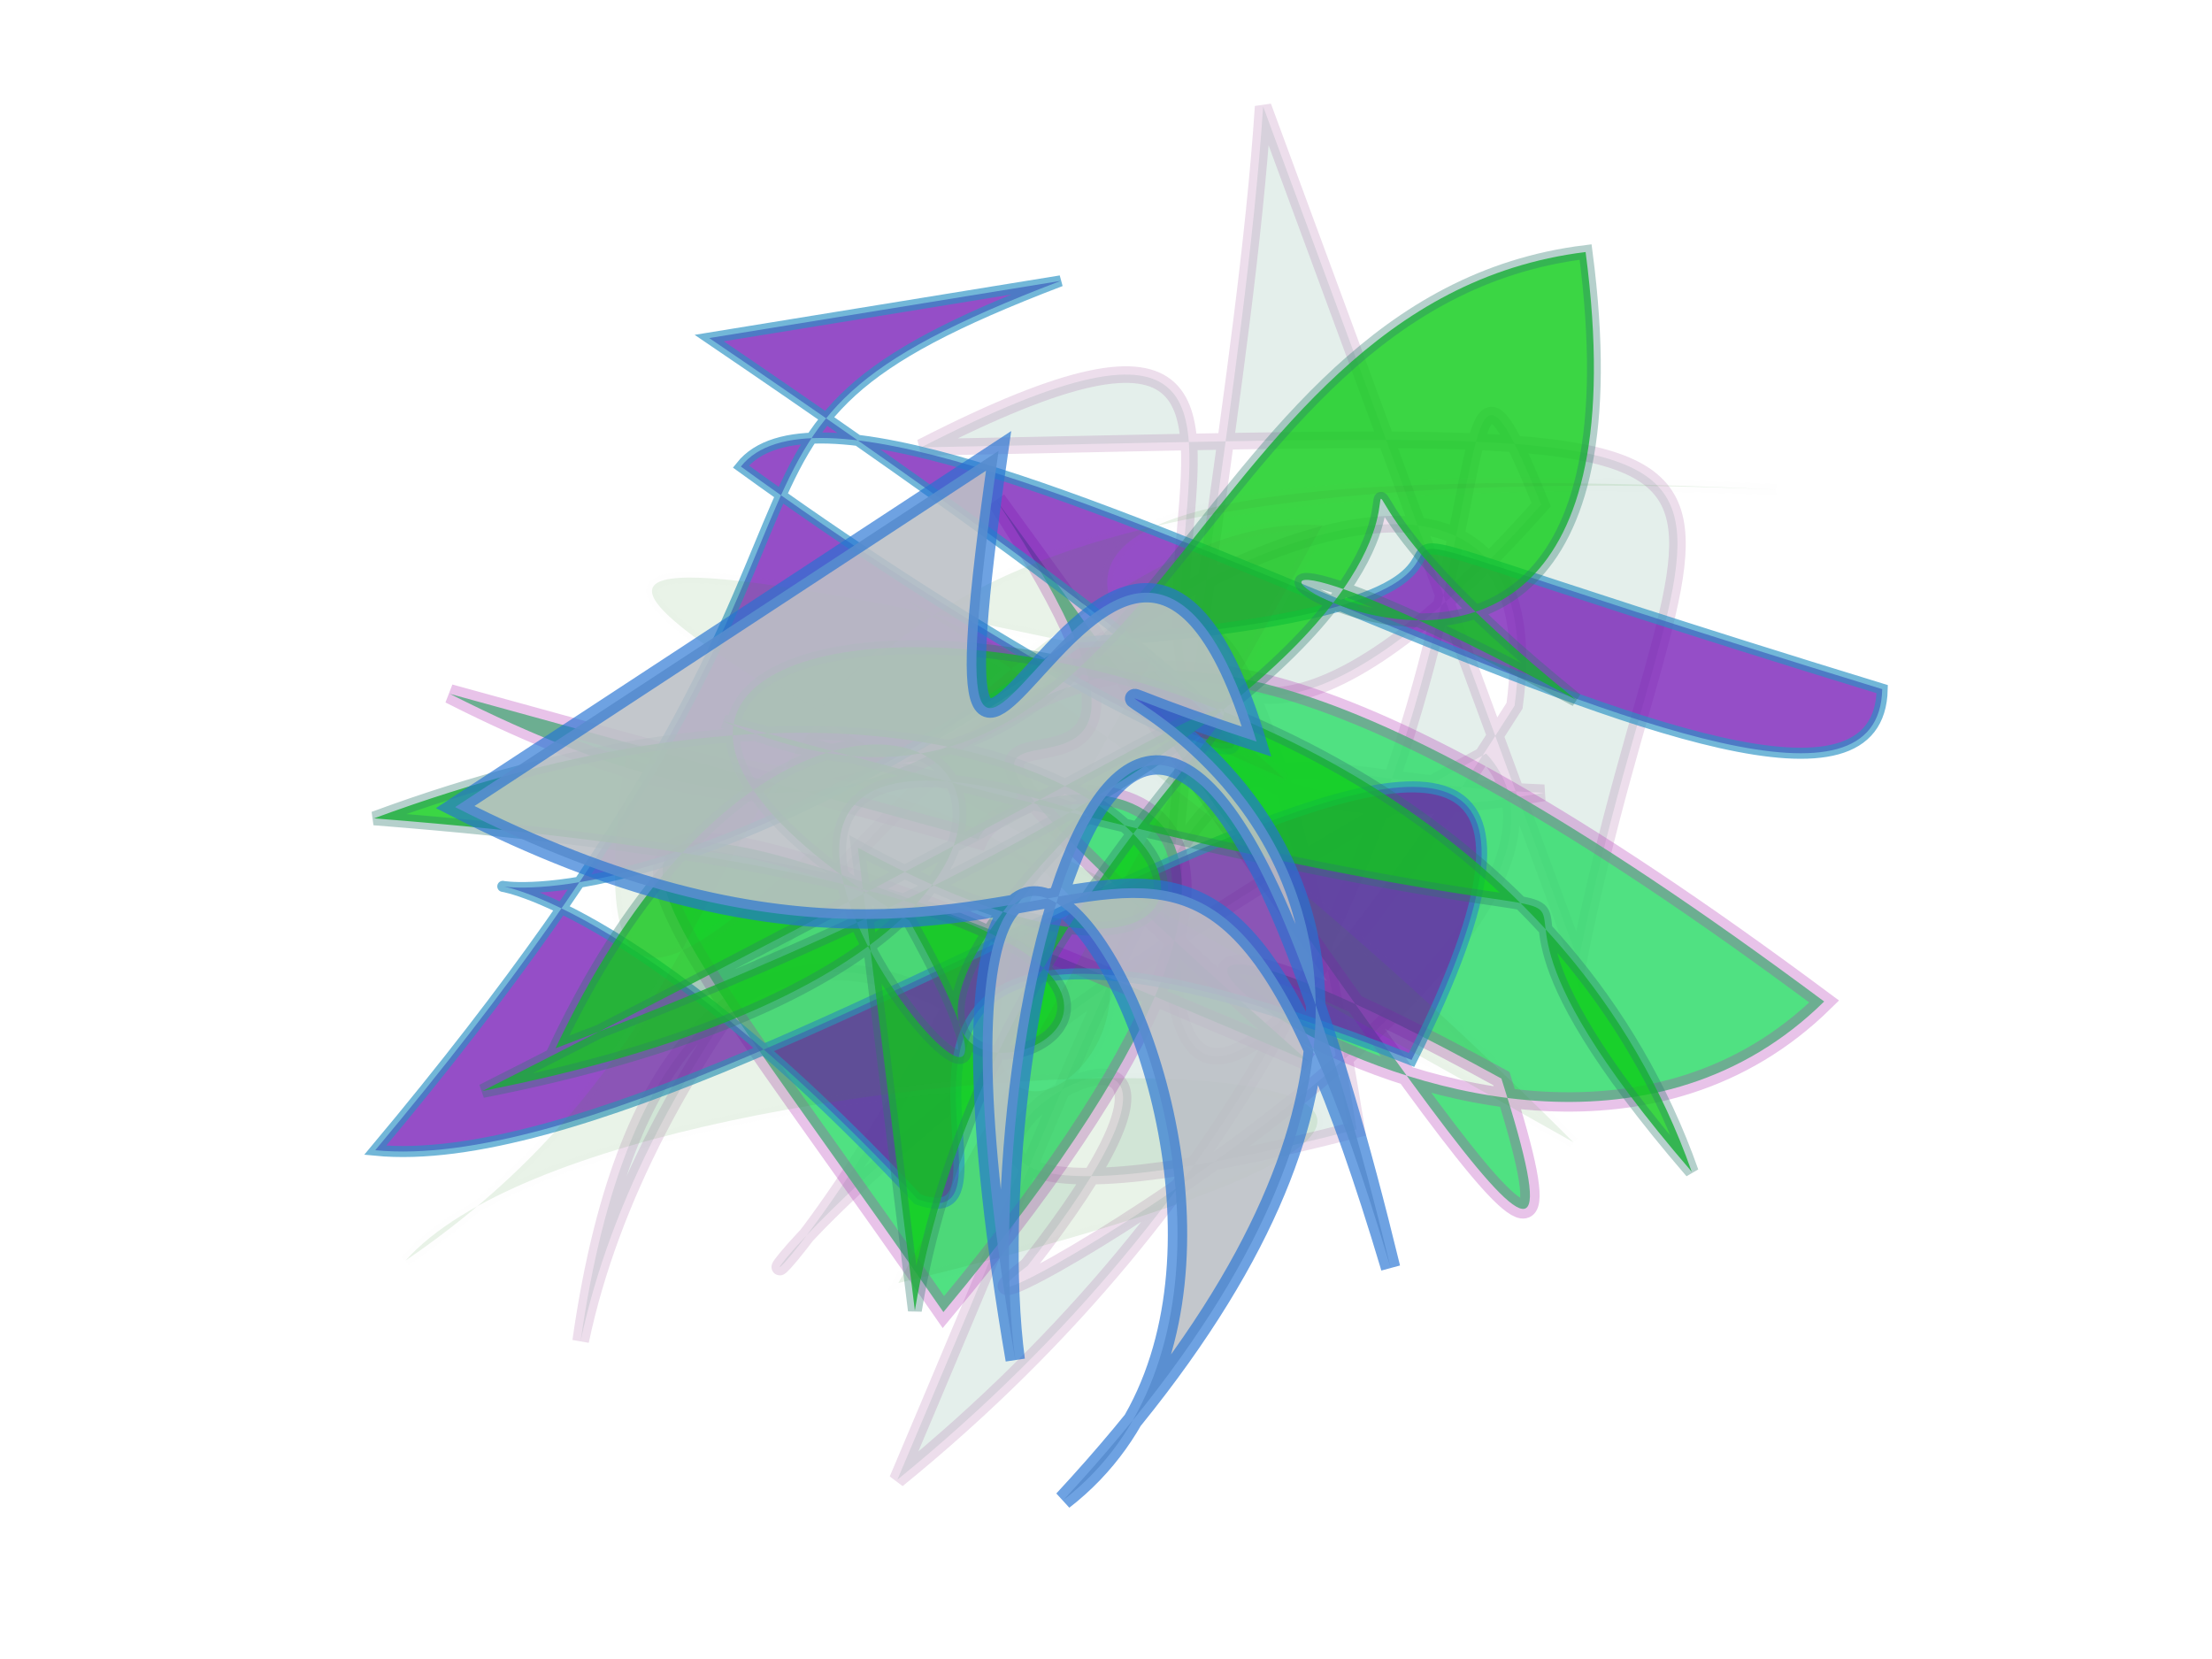 <?xml version="1.0" encoding="UTF-8"?>
<svg width="800px" height="600px" viewBox="0 0 800 600" version="1.1" xmlns="http://www.w3.org/2000/svg" xmlns:xlink="http://www.w3.org/1999/xlink">
  <defs></defs>
  <g stroke="none" stroke-width="1" fill="none" fill-rule="evenodd">
    
    <path stroke="#9C4894" stroke-width="6" fill="#A4C9BA" opacity="0.291" stroke-opacity="0.607" transform="rotate(115.0 400 300)" d="M 139,359  C 319,289 662,232 297,185 C 132,236 442,442 648,394 C 421,463 496,257 483,324 C 689,338 591,389 317,187 C 352,101 620,293 555,259 C 357,213 638,388 460,172 C 157,378 483,283 227,207 C 134,307 348,125 645,269 C 304,281 375,291 321,162 C 474,383 110,269 303,419 C 148,102 169,174 371,125 Z"></path>
<path stroke="#B134B7" stroke-width="7" fill="#33DC6D" opacity="0.855" stroke-opacity="0.343" transform="rotate(53.0 400 300)" d="M 218,460  C 477,333 173,257 606,130 C 628,296 318,348 558,240 C 675,281 542,264 281,260 C 491,273 209,353 511,292 C 212,464 282,443 504,452 C 440,179 360,312 375,339 Z"></path>
<path stroke="#2991C3" stroke-width="4" fill="#6D0AB2" opacity="0.72" stroke-opacity="0.91" transform="rotate(177.0 400 300)" d="M 406,499  C 564,448 454,430 670,198 C 532,177 158,450 294,211 C 537,322 424,149 475,170 C 670,402 685,194 407,368 C 160,372 413,444 117,336 C 124,240 473,497 525,438 C 373,315 223,249 534,485 Z"></path>
<path stroke="#2B786C" stroke-width="5" fill="#0CCD17" opacity="0.801" stroke-opacity="0.438" transform="rotate(-19.0 400 300)" d="M 278,442  C 386,242 671,245 156,316 C 465,359 360,132 186,310 C 696,295 452,113 576,311 C 390,109 579,419 632,159 C 486,128 408,333 282,218 C 672,486 479,283 560,486 C 558,225 157,108 322,308 C 353,482 222,158 396,293 C 175,399 595,403 151,210 C 469,203 464,442 313,277 Z"></path>
<path stroke="#97AAB2" stroke-width="4" fill="#3C9333" opacity="0.11" stroke-opacity="0.099" transform="rotate(-15.0 400 300)" d="M 285,439  C 691,449 217,318 115,385 C 329,310 234,109 666,244 C 315,132 439,251 467,299 C 248,123 385,194 534,453 C 237,162 158,104 432,245 C 174,496 589,360 241,225 C 152,425 389,173 504,214 Z"></path>
<path stroke="#2573D3" stroke-width="7" fill="#BCC1C6" opacity="0.892" stroke-opacity="0.741" transform="rotate(147.0 400 300)" d="M 593,435  C 460,204 323,373 400,111 C 274,470 483,260 532,157 C 388,491 388,118 545,105 C 204,191 440,424 337,297 C 289,463 511,261 358,436 Z"></path>

  </g>
</svg>

